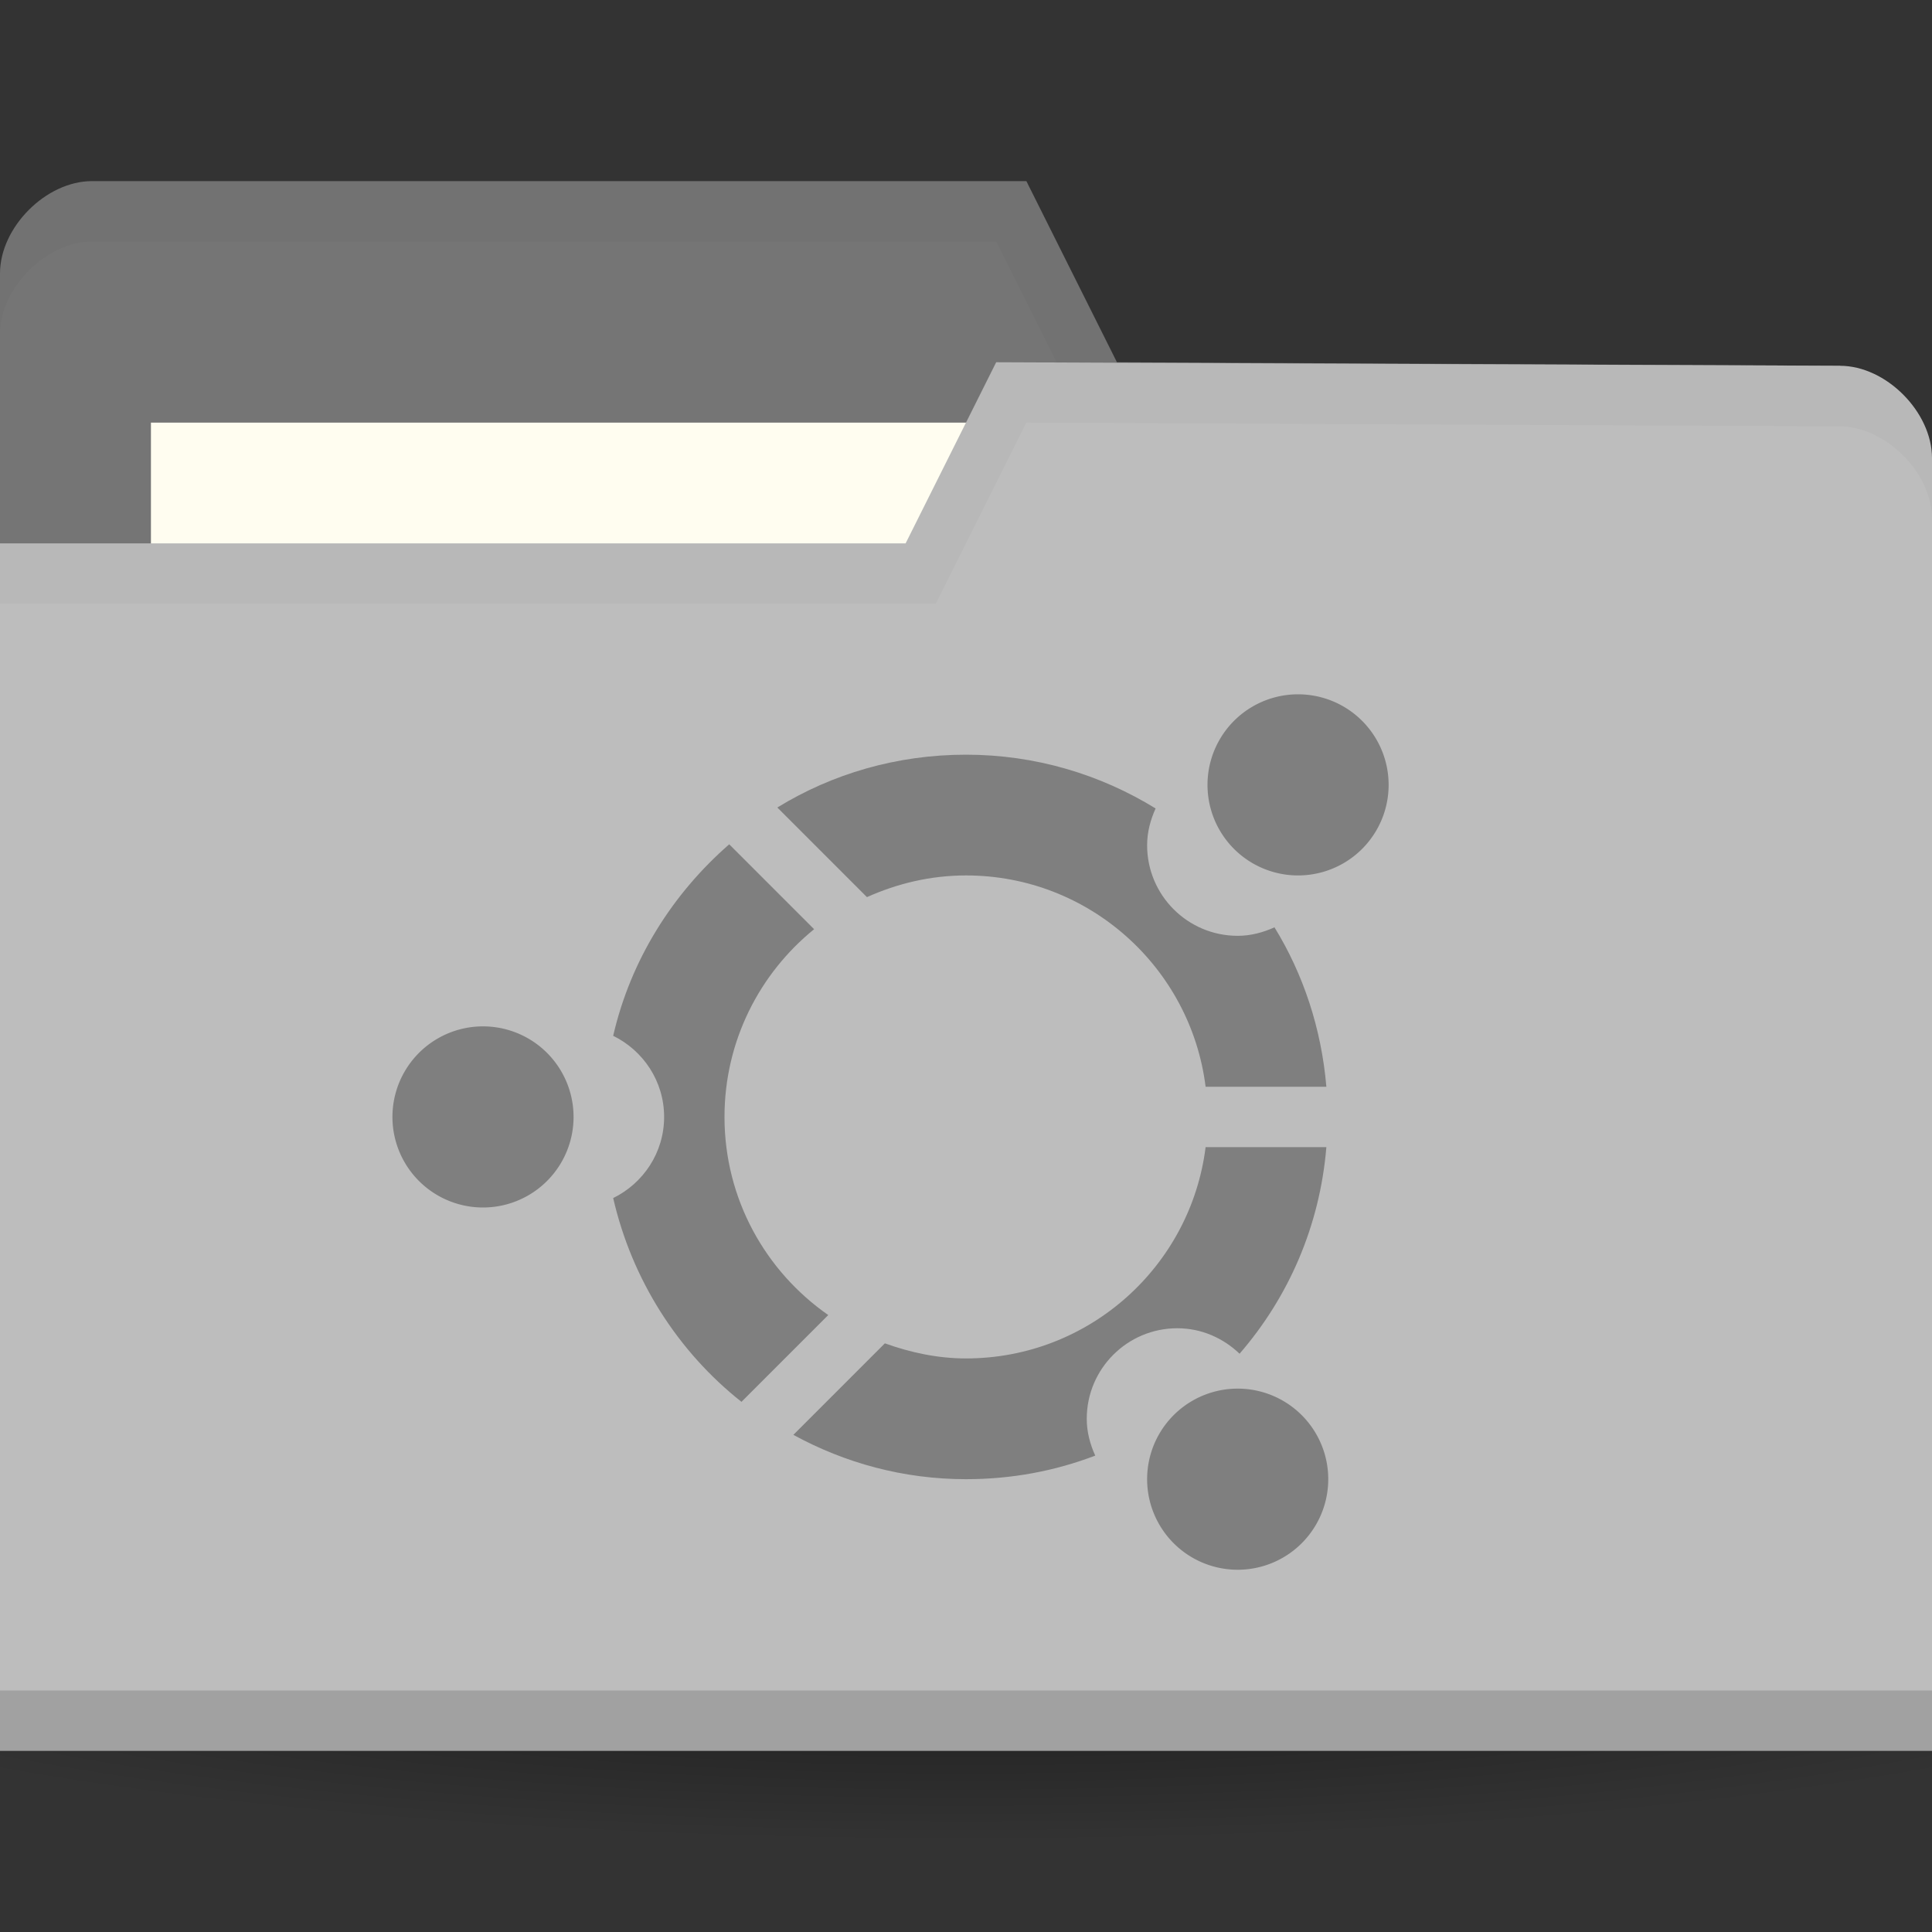 <svg height="256" width="256" xmlns="http://www.w3.org/2000/svg">
 <rect width="100%" height="100%" fill="#333333" stroke="none"/>
 <radialGradient id="a" cx="-25" cy="203.5" gradientTransform="matrix(1 0 0 .786 0 43.607)" gradientUnits="userSpaceOnUse" r="35">
  <stop offset="0"/>
  <stop offset="1" stop-opacity="0"/>
 </radialGradient>
 <g transform="translate(0 -796.362)">
  <path d="m10 203.5a35 27.5 0 1 1 -70 0 35 27.5 0 1 1 70 0z" fill="url(#a)" opacity=".55" transform="matrix(5.086 0 0 1.091 255.143 788.362)"/>
  <path d="m0 832.597v171.294h256v-85.647l-12.19-73.412-95.81-.47-12-24h-123.81c-6.095 0-12.19 6.118-12.19 12.235z" fill="#757575"/>
  <path d="m20 852.362h126.286v47.529h-126.286z" fill="#fffdf0"/>
  <path d="m12.25 820.362c-6.095 0-12.25 6.132-12.25 12.25v8c0-6.118 6.155-12.25 12.25-12.25h119.75l12 24 99.75.5 12.25 73.375v-8l-12.25-73.375-95.75-.5-12-24z" opacity=".03"/>
  <path d="m256 857.068v171.294h-256v-160h120l12-24 111.81.47c6.095 0 12.19 6.118 12.19 12.236z" fill="#bdbdbd"/>
  <path d="m0 1020.362v8h256v-8z" opacity=".15"/>
  <path d="m132 844.362l-12 24h-120v8h124l12-24 107.75.5c6.095 0 12.25 6.132 12.25 12.25v-8c0-6.118-6.155-12.25-12.25-12.25z" opacity=".03"/>
  <path d="m17 38a3 3 0 1 1 -6 0 3 3 0 1 1 6 0z" fill="#7f7f7f" transform="matrix(4 0 0 4 8 792.362)"/>
  <path d="m128 896.362c-9.168 0-17.72 2.53-25 7l11.875 11.875c4.006-1.805 8.446-2.875 13.125-2.875 16.313 0 29.775 12.222 31.75 28h16c-.65-7.678-3.045-14.902-6.875-21.125-1.503.677-3.12 1.125-4.875 1.125-6.627 0-12-5.372-12-12 0-1.756.448-3.372 1.125-4.875-7.308-4.498-15.915-7.125-25.125-7.125zm-31.375 11.875c-7.516 6.553-13.064 15.325-15.375 25.375 3.981 1.953 6.75 6.016 6.75 10.75 0 4.734-2.769 8.797-6.75 10.75 2.49 10.827 8.567 20.331 17 27l11.5-11.5c-8.301-5.781-13.75-15.367-13.75-26.25 0-10.041 4.639-19.008 11.875-24.875zm63.125 40.125c-1.975 15.778-15.437 28-31.75 28-3.783 0-7.381-.795-10.75-2l-12.125 12.125c6.808 3.72 14.571 5.875 22.875 5.875 6.051 0 11.793-1.082 17.125-3.125-.677-1.503-1.125-3.12-1.125-4.875 0-6.628 5.373-12 12-12 3.216 0 6.095 1.315 8.25 3.375 6.482-7.483 10.637-16.925 11.5-27.375z" fill="#7f7f7f"/>
  <path d="m17 38a3 3 0 1 1 -6 0 3 3 0 1 1 6 0z" fill="#7f7f7f" transform="matrix(4 0 0 4 116 748.362)"/>
  <path d="m17 38a3 3 0 1 1 -6 0 3 3 0 1 1 6 0z" fill="#7f7f7f" transform="matrix(4 0 0 4 108 840.362)"/>
 </g>
</svg>
